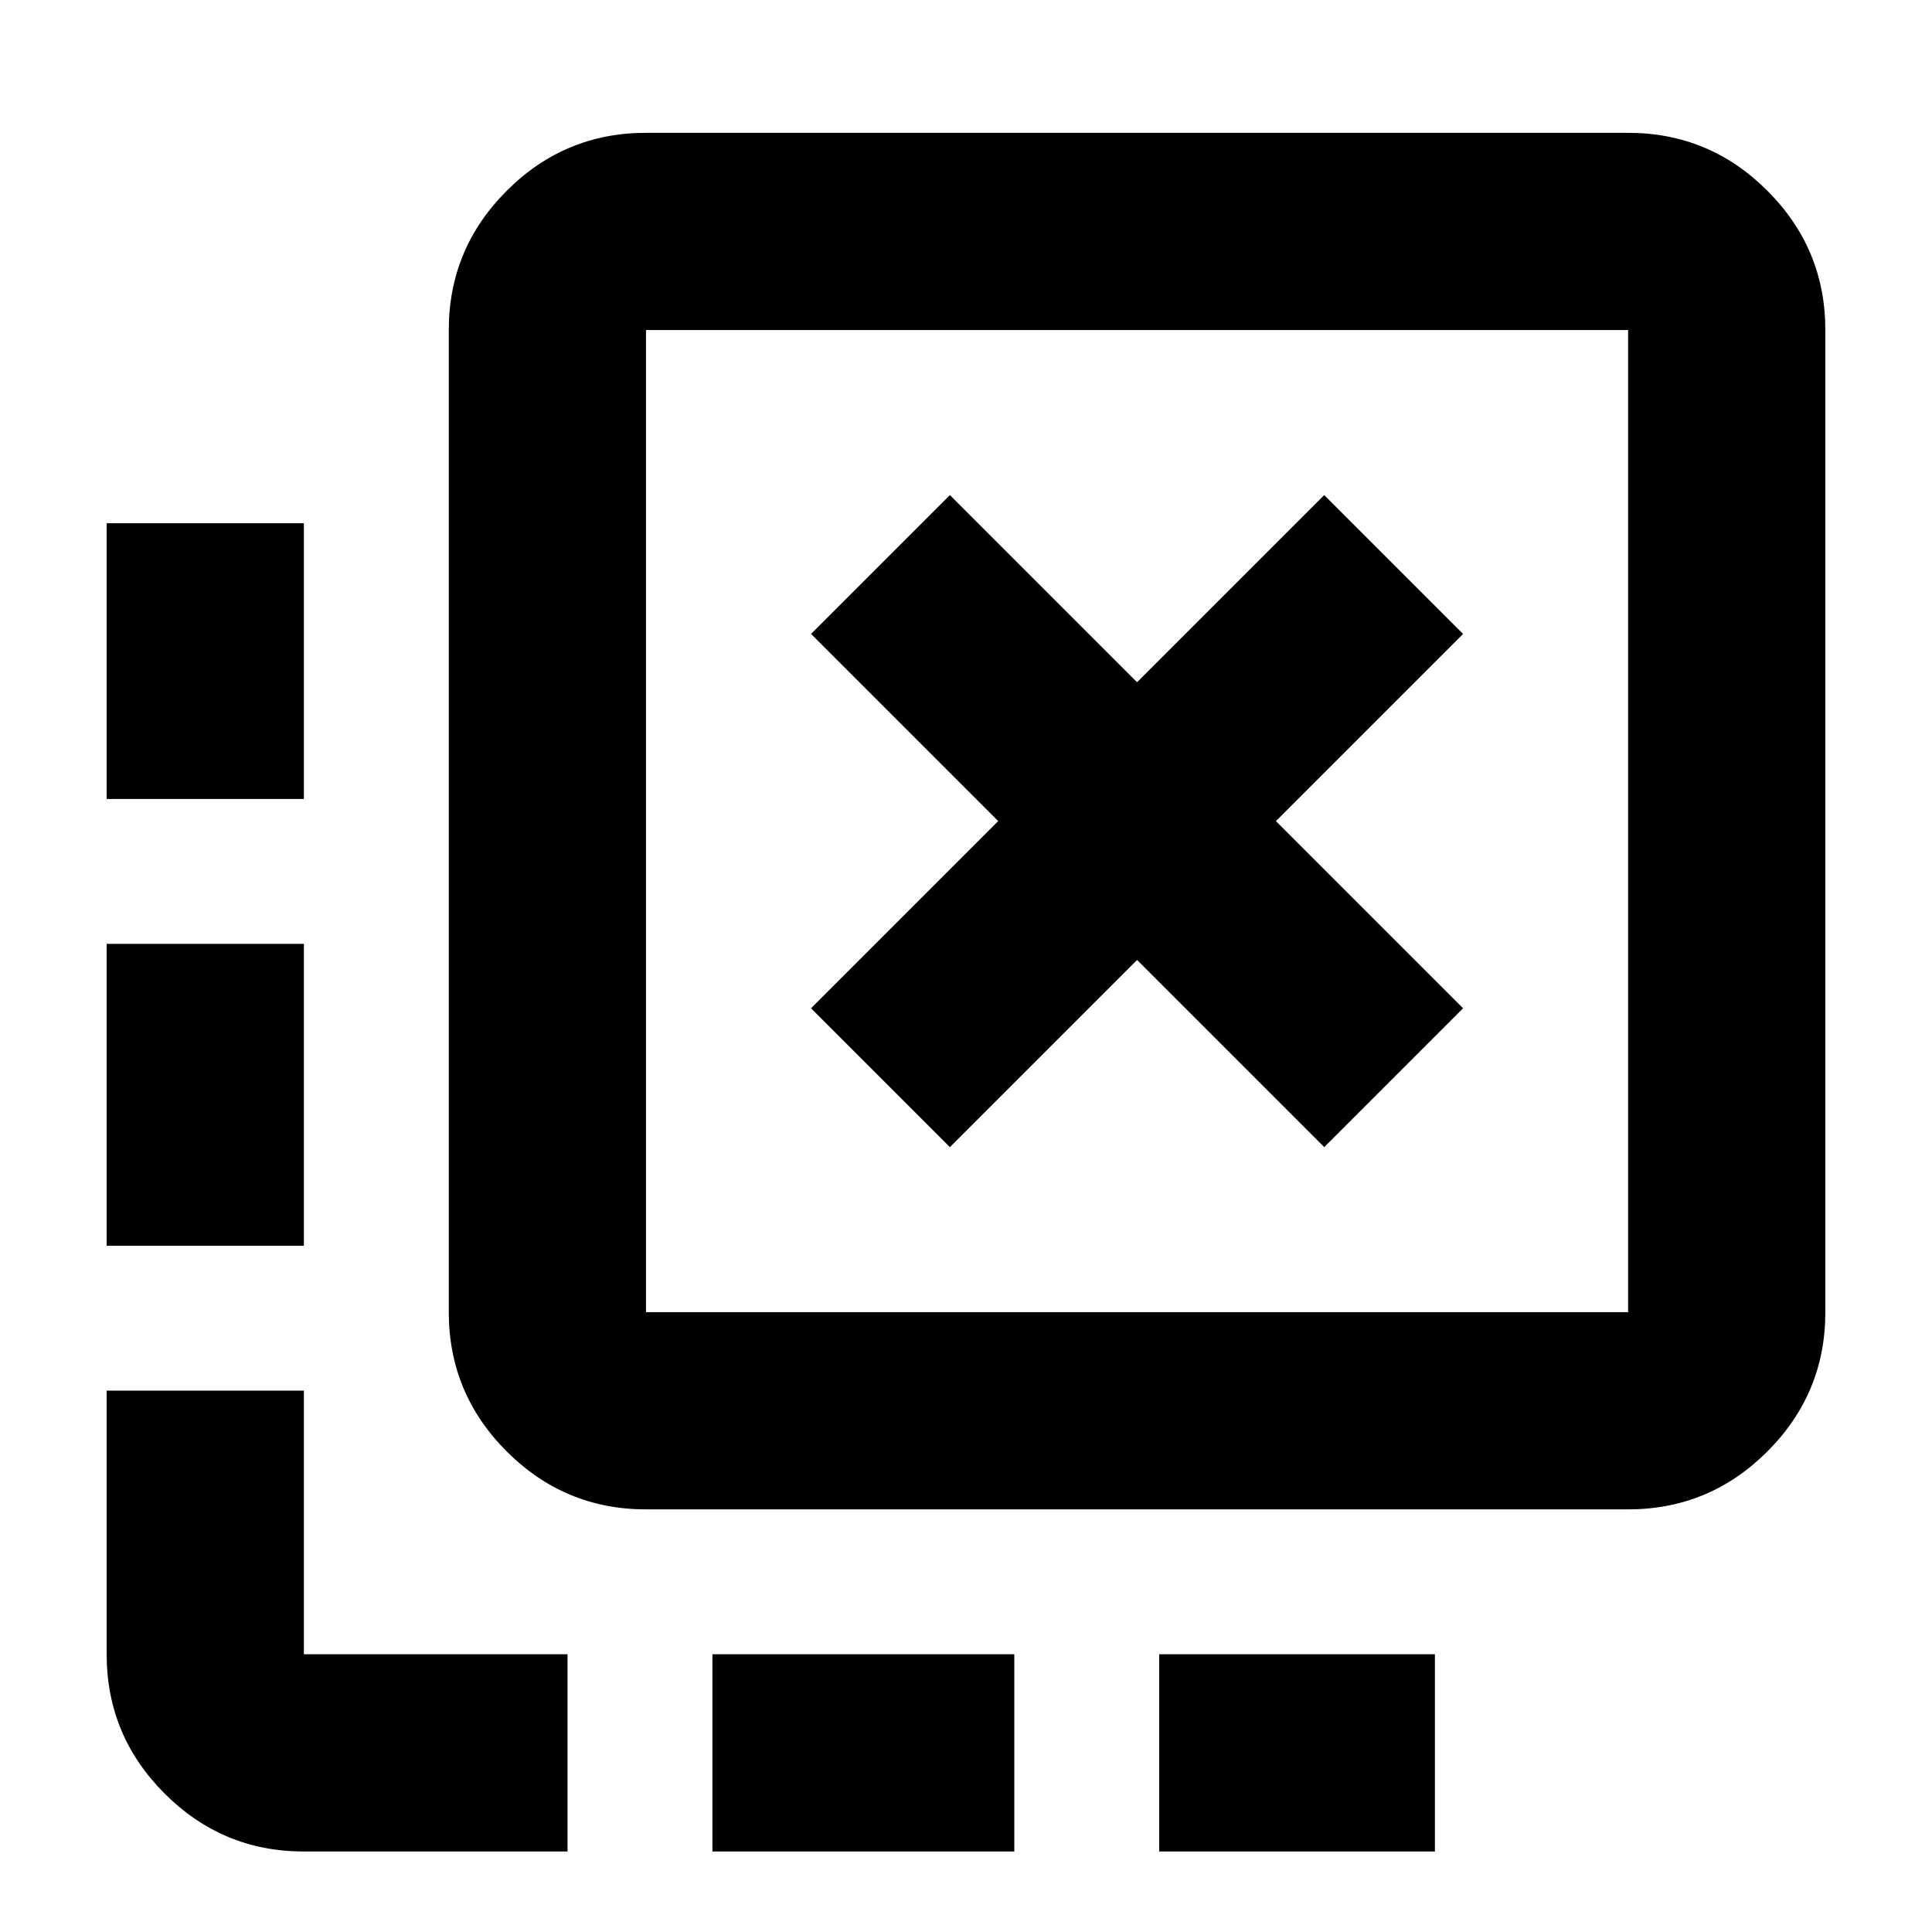 <svg xmlns="http://www.w3.org/2000/svg" height="20" viewBox="0 -960 960 960" width="20"><path d="M576-40v-98h137v98H576Zm-222 0v-98h150v98H354ZM151-563H53v-137h98v137Zm0 222H53v-150h98v150ZM282-40H151q-40.42 0-69.21-28.79Q53-97.58 53-138v-131h98v131h131v98Zm190-350 93-93 93 93 69-69-93-93 93-93-69-69-93 93-93-93-69 69 93 93-93 93 69 69ZM321-210q-40.43 0-69.21-28.79Q223-267.57 223-308v-488q0-40.42 28.79-69.21Q280.57-894 321-894h488q40.42 0 69.21 28.79Q907-836.42 907-796v488q0 40.43-28.79 69.21Q849.42-210 809-210H321Zm0-98h488v-488H321v488Zm0-488v488-488Z"/></svg>